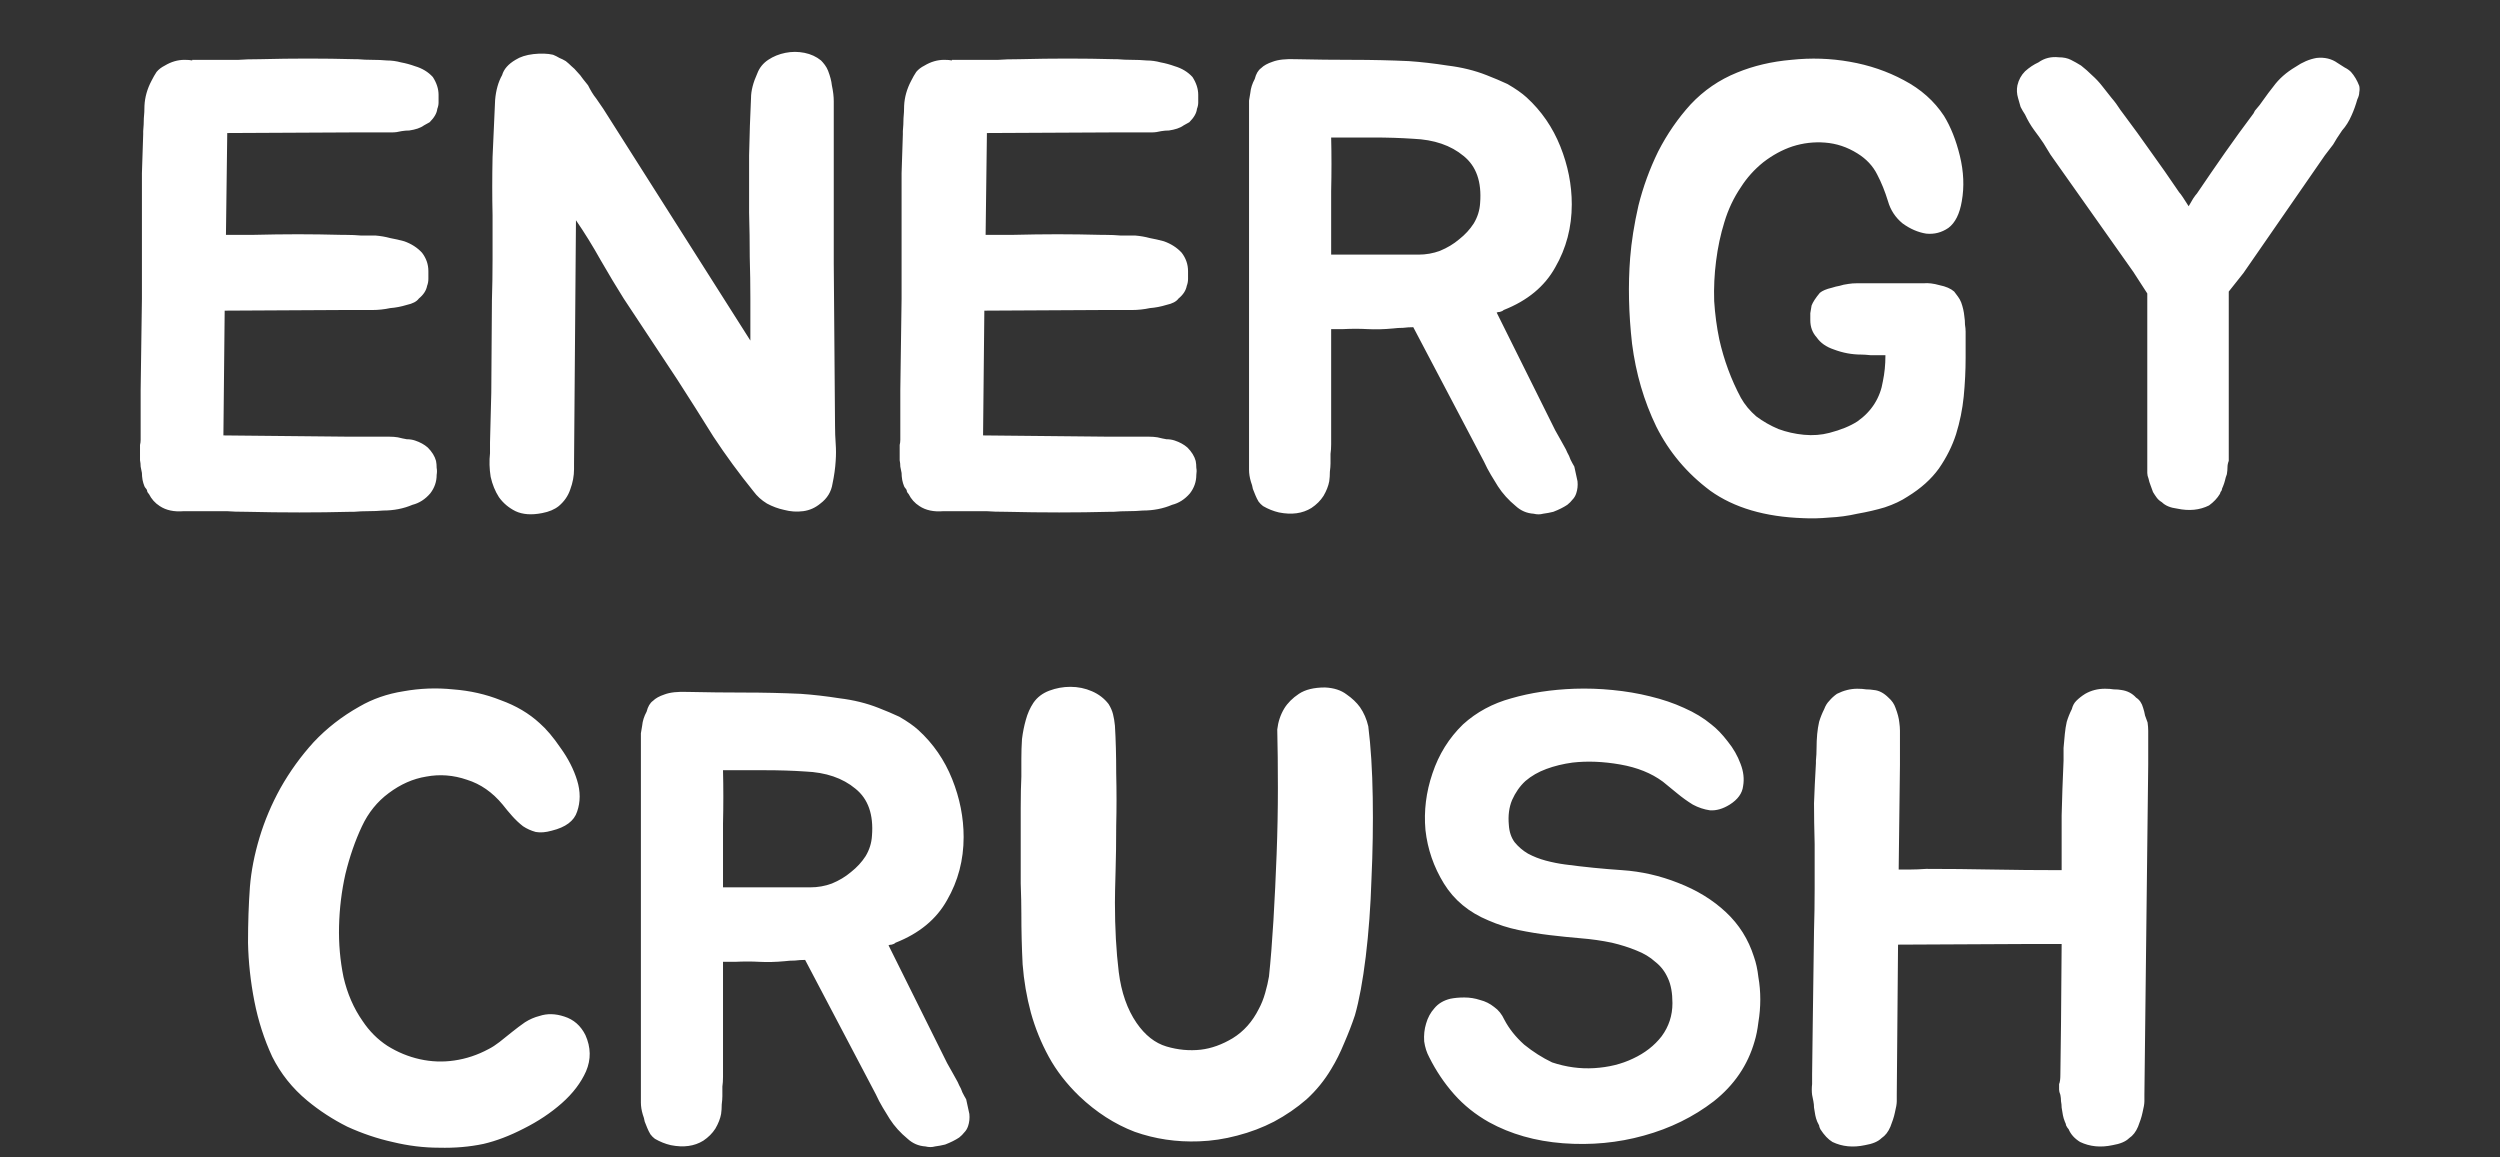 <svg width="216" height="100" viewBox="0 0 216 100" fill="none" xmlns="http://www.w3.org/2000/svg">
<rect x="0" y="0" width="216" height="100" fill="#333333" stroke="none"/>
<path d="M19.632 11.66L19.522 20.295H21.722C23.225 20.258 24.564 20.24 25.737 20.24C26.91 20.24 28.212 20.258 29.642 20.295H29.917C30.357 20.295 30.779 20.313 31.182 20.35C31.622 20.35 32.044 20.35 32.447 20.35C32.887 20.387 33.309 20.46 33.712 20.57C34.115 20.643 34.519 20.735 34.922 20.845C35.545 21.065 36.059 21.395 36.462 21.835C36.829 22.312 37.012 22.843 37.012 23.43C37.012 23.613 37.012 23.833 37.012 24.09C37.012 24.31 36.975 24.512 36.902 24.695C36.829 25.098 36.59 25.465 36.187 25.795C36.004 26.052 35.655 26.235 35.142 26.345C34.665 26.492 34.189 26.583 33.712 26.62C33.199 26.73 32.685 26.785 32.172 26.785H29.587L19.412 26.84L19.302 37.62L30.247 37.73H32.832C33.125 37.73 33.4 37.73 33.657 37.73C33.914 37.73 34.152 37.748 34.372 37.785C34.665 37.858 34.922 37.913 35.142 37.95C35.399 37.95 35.637 37.987 35.857 38.06C36.297 38.207 36.664 38.408 36.957 38.665C37.324 39.032 37.562 39.417 37.672 39.82C37.709 40.003 37.727 40.205 37.727 40.425C37.764 40.608 37.764 40.81 37.727 41.03C37.727 41.617 37.544 42.148 37.177 42.625C36.737 43.138 36.224 43.468 35.637 43.615C34.867 43.945 34.024 44.11 33.107 44.11C32.704 44.147 32.282 44.165 31.842 44.165C31.402 44.165 30.98 44.183 30.577 44.22H30.247C27.387 44.293 24.417 44.293 21.337 44.22C20.604 44.22 20.017 44.202 19.577 44.165C19.137 44.165 18.734 44.165 18.367 44.165C18.037 44.165 17.689 44.165 17.322 44.165C16.955 44.165 16.479 44.165 15.892 44.165C15.049 44.238 14.352 44.092 13.802 43.725C13.399 43.468 13.087 43.12 12.867 42.68C12.757 42.57 12.702 42.46 12.702 42.35C12.665 42.277 12.629 42.222 12.592 42.185C12.555 42.148 12.519 42.093 12.482 42.02C12.409 41.837 12.354 41.653 12.317 41.47C12.28 41.25 12.262 41.048 12.262 40.865C12.225 40.682 12.189 40.498 12.152 40.315C12.152 40.132 12.134 39.948 12.097 39.765V38.885C12.097 38.738 12.097 38.592 12.097 38.445C12.134 38.298 12.152 38.152 12.152 38.005V33.715L12.262 25.795V18.48C12.262 17.16 12.262 15.987 12.262 14.96C12.299 13.933 12.335 12.815 12.372 11.605V11.33C12.409 10.927 12.427 10.56 12.427 10.23C12.464 9.863 12.482 9.497 12.482 9.13C12.519 8.397 12.72 7.682 13.087 6.985C13.234 6.692 13.38 6.435 13.527 6.215C13.71 5.995 13.949 5.812 14.242 5.665C14.792 5.335 15.36 5.17 15.947 5.17C16.24 5.17 16.46 5.188 16.607 5.225V5.17C17.267 5.17 17.799 5.17 18.202 5.17C18.605 5.17 18.99 5.17 19.357 5.17C19.76 5.17 20.182 5.17 20.622 5.17C21.062 5.133 21.667 5.115 22.437 5.115C23.904 5.078 25.297 5.06 26.617 5.06C27.937 5.06 29.294 5.078 30.687 5.115H30.907C31.31 5.152 31.732 5.17 32.172 5.17C32.612 5.17 33.034 5.188 33.437 5.225C33.84 5.225 34.244 5.28 34.647 5.39C35.05 5.463 35.454 5.573 35.857 5.72C36.48 5.903 36.994 6.215 37.397 6.655C37.727 7.168 37.892 7.682 37.892 8.195C37.892 8.415 37.892 8.635 37.892 8.855C37.892 9.038 37.855 9.222 37.782 9.405C37.745 9.772 37.525 10.157 37.122 10.56C36.975 10.633 36.81 10.725 36.627 10.835C36.48 10.945 36.297 11.037 36.077 11.11C35.857 11.183 35.619 11.238 35.362 11.275C35.142 11.275 34.922 11.293 34.702 11.33C34.409 11.403 34.134 11.44 33.877 11.44C33.657 11.44 33.4 11.44 33.107 11.44H30.632L19.632 11.495V11.66ZM72.203 39.82C72.166 40.443 72.074 41.103 71.927 41.8C71.817 42.497 71.469 43.065 70.882 43.505C70.442 43.872 69.948 44.092 69.397 44.165C68.847 44.238 68.297 44.202 67.748 44.055C67.234 43.945 66.739 43.762 66.263 43.505C65.786 43.212 65.401 42.863 65.108 42.46C63.861 40.92 62.706 39.343 61.642 37.73C60.616 36.08 59.571 34.43 58.508 32.78L53.888 25.795C53.264 24.805 52.604 23.705 51.907 22.495C51.211 21.248 50.496 20.093 49.763 19.03L49.597 40.04V40.535C49.597 41.122 49.487 41.708 49.267 42.295C49.084 42.845 48.754 43.322 48.278 43.725C47.911 44.018 47.434 44.22 46.847 44.33C45.931 44.513 45.161 44.458 44.538 44.165C43.951 43.872 43.474 43.468 43.108 42.955C42.778 42.442 42.539 41.855 42.392 41.195C42.282 40.498 42.264 39.82 42.337 39.16V38.225L42.447 33.935L42.502 25.96C42.539 24.787 42.557 23.595 42.557 22.385C42.557 21.138 42.557 19.873 42.557 18.59C42.521 17.013 42.521 15.345 42.557 13.585C42.631 11.825 42.704 10.175 42.778 8.635C42.851 7.792 43.053 7.077 43.383 6.49C43.529 5.977 43.914 5.537 44.538 5.17C44.941 4.913 45.454 4.748 46.078 4.675C46.737 4.602 47.306 4.62 47.782 4.73C47.966 4.803 48.149 4.895 48.333 5.005C48.516 5.078 48.699 5.17 48.883 5.28C49.066 5.427 49.231 5.573 49.377 5.72C49.561 5.867 49.726 6.032 49.873 6.215C50.056 6.398 50.221 6.6 50.367 6.82C50.514 7.003 50.661 7.187 50.807 7.37C50.917 7.59 51.028 7.792 51.138 7.975C51.248 8.158 51.376 8.342 51.523 8.525L52.127 9.405L64.832 29.425V25.795C64.832 24.622 64.814 23.43 64.778 22.22C64.778 20.973 64.759 19.69 64.722 18.37C64.722 16.83 64.722 15.18 64.722 13.42C64.759 11.66 64.814 10.01 64.888 8.47C64.888 7.847 65.071 7.132 65.438 6.325C65.621 5.848 65.933 5.463 66.373 5.17C66.812 4.877 67.308 4.675 67.858 4.565C68.407 4.455 68.957 4.455 69.507 4.565C70.058 4.675 70.534 4.895 70.938 5.225C71.047 5.335 71.157 5.463 71.267 5.61C71.377 5.757 71.469 5.922 71.543 6.105C71.726 6.582 71.836 7.003 71.873 7.37C71.983 7.883 72.037 8.342 72.037 8.745C72.037 13.328 72.037 18.003 72.037 22.77C72.074 27.537 72.111 32.212 72.147 36.795C72.147 37.308 72.166 37.822 72.203 38.335C72.239 38.812 72.239 39.307 72.203 39.82ZM85.267 11.66L85.157 20.295H87.357C88.86 20.258 90.198 20.24 91.372 20.24C92.545 20.24 93.847 20.258 95.277 20.295H95.552C95.992 20.295 96.413 20.313 96.817 20.35C97.257 20.35 97.678 20.35 98.082 20.35C98.522 20.387 98.943 20.46 99.347 20.57C99.75 20.643 100.153 20.735 100.557 20.845C101.18 21.065 101.693 21.395 102.097 21.835C102.463 22.312 102.647 22.843 102.647 23.43C102.647 23.613 102.647 23.833 102.647 24.09C102.647 24.31 102.61 24.512 102.537 24.695C102.463 25.098 102.225 25.465 101.822 25.795C101.638 26.052 101.29 26.235 100.777 26.345C100.3 26.492 99.823 26.583 99.347 26.62C98.833 26.73 98.32 26.785 97.807 26.785H95.222L85.047 26.84L84.937 37.62L95.882 37.73H98.467C98.76 37.73 99.035 37.73 99.292 37.73C99.548 37.73 99.787 37.748 100.007 37.785C100.3 37.858 100.557 37.913 100.777 37.95C101.033 37.95 101.272 37.987 101.492 38.06C101.932 38.207 102.298 38.408 102.592 38.665C102.958 39.032 103.197 39.417 103.307 39.82C103.343 40.003 103.362 40.205 103.362 40.425C103.398 40.608 103.398 40.81 103.362 41.03C103.362 41.617 103.178 42.148 102.812 42.625C102.372 43.138 101.858 43.468 101.272 43.615C100.502 43.945 99.658 44.11 98.742 44.11C98.338 44.147 97.917 44.165 97.477 44.165C97.037 44.165 96.615 44.183 96.212 44.22H95.882C93.022 44.293 90.052 44.293 86.972 44.22C86.238 44.22 85.652 44.202 85.212 44.165C84.772 44.165 84.368 44.165 84.002 44.165C83.672 44.165 83.323 44.165 82.957 44.165C82.59 44.165 82.113 44.165 81.527 44.165C80.683 44.238 79.987 44.092 79.437 43.725C79.033 43.468 78.722 43.12 78.502 42.68C78.392 42.57 78.337 42.46 78.337 42.35C78.3 42.277 78.263 42.222 78.227 42.185C78.19 42.148 78.153 42.093 78.117 42.02C78.043 41.837 77.988 41.653 77.952 41.47C77.915 41.25 77.897 41.048 77.897 40.865C77.86 40.682 77.823 40.498 77.787 40.315C77.787 40.132 77.768 39.948 77.732 39.765V38.885C77.732 38.738 77.732 38.592 77.732 38.445C77.768 38.298 77.787 38.152 77.787 38.005V33.715L77.897 25.795V18.48C77.897 17.16 77.897 15.987 77.897 14.96C77.933 13.933 77.97 12.815 78.007 11.605V11.33C78.043 10.927 78.062 10.56 78.062 10.23C78.098 9.863 78.117 9.497 78.117 9.13C78.153 8.397 78.355 7.682 78.722 6.985C78.868 6.692 79.015 6.435 79.162 6.215C79.345 5.995 79.583 5.812 79.877 5.665C80.427 5.335 80.995 5.17 81.582 5.17C81.875 5.17 82.095 5.188 82.242 5.225V5.17C82.902 5.17 83.433 5.17 83.837 5.17C84.24 5.17 84.625 5.17 84.992 5.17C85.395 5.17 85.817 5.17 86.257 5.17C86.697 5.133 87.302 5.115 88.072 5.115C89.538 5.078 90.932 5.06 92.252 5.06C93.572 5.06 94.928 5.078 96.322 5.115H96.542C96.945 5.152 97.367 5.17 97.807 5.17C98.247 5.17 98.668 5.188 99.072 5.225C99.475 5.225 99.878 5.28 100.282 5.39C100.685 5.463 101.088 5.573 101.492 5.72C102.115 5.903 102.628 6.215 103.032 6.655C103.362 7.168 103.527 7.682 103.527 8.195C103.527 8.415 103.527 8.635 103.527 8.855C103.527 9.038 103.49 9.222 103.417 9.405C103.38 9.772 103.16 10.157 102.757 10.56C102.61 10.633 102.445 10.725 102.262 10.835C102.115 10.945 101.932 11.037 101.712 11.11C101.492 11.183 101.253 11.238 100.997 11.275C100.777 11.275 100.557 11.293 100.337 11.33C100.043 11.403 99.768 11.44 99.512 11.44C99.292 11.44 99.035 11.44 98.742 11.44H96.267L85.267 11.495V11.66ZM136.297 41.58C136.334 41.947 136.297 42.295 136.187 42.625C136.114 42.845 136.004 43.028 135.857 43.175C135.747 43.322 135.601 43.468 135.417 43.615C135.087 43.835 134.684 44.037 134.207 44.22C133.914 44.293 133.621 44.348 133.327 44.385C133.071 44.458 132.796 44.458 132.502 44.385C131.916 44.348 131.402 44.128 130.962 43.725C130.339 43.212 129.826 42.643 129.422 42.02C129.239 41.727 129.037 41.397 128.817 41.03C128.597 40.663 128.396 40.278 128.212 39.875L122.107 28.27C121.814 28.27 121.521 28.288 121.227 28.325C120.934 28.325 120.641 28.343 120.347 28.38C119.577 28.453 118.844 28.472 118.147 28.435C117.487 28.398 116.791 28.398 116.057 28.435H115.012V38.39C115.012 38.683 114.994 38.958 114.957 39.215C114.957 39.472 114.957 39.747 114.957 40.04C114.957 40.223 114.939 40.462 114.902 40.755C114.902 41.048 114.884 41.323 114.847 41.58C114.774 41.983 114.609 42.405 114.352 42.845C114.096 43.248 113.747 43.597 113.307 43.89C112.537 44.367 111.602 44.495 110.502 44.275C110.026 44.165 109.567 43.982 109.127 43.725C108.981 43.615 108.852 43.487 108.742 43.34C108.632 43.157 108.541 42.973 108.467 42.79C108.394 42.607 108.321 42.423 108.247 42.24C108.211 42.02 108.156 41.818 108.082 41.635C107.972 41.268 107.917 40.92 107.917 40.59V9.35C107.917 9.13 107.917 8.91 107.917 8.69C107.954 8.433 107.991 8.213 108.027 8.03C108.064 7.627 108.192 7.223 108.412 6.82C108.522 6.38 108.706 6.068 108.962 5.885C109.182 5.665 109.512 5.482 109.952 5.335C110.429 5.152 111.107 5.078 111.987 5.115C113.637 5.152 115.269 5.17 116.882 5.17C118.496 5.17 120.109 5.207 121.722 5.28C122.786 5.353 123.904 5.482 125.077 5.665C126.287 5.812 127.406 6.087 128.432 6.49C129.092 6.747 129.697 7.003 130.247 7.26C130.944 7.663 131.494 8.048 131.897 8.415C133.181 9.588 134.152 11 134.812 12.65C135.472 14.3 135.802 15.968 135.802 17.655C135.802 19.635 135.326 21.45 134.372 23.1C133.456 24.75 131.971 25.978 129.917 26.785C129.844 26.858 129.734 26.913 129.587 26.95C129.477 26.95 129.386 26.968 129.312 27.005L134.372 37.18L134.867 38.06C134.941 38.207 135.032 38.372 135.142 38.555C135.252 38.738 135.344 38.922 135.417 39.105C135.527 39.288 135.619 39.49 135.692 39.71C135.802 39.93 135.912 40.132 136.022 40.315C136.132 40.828 136.224 41.25 136.297 41.58ZM122.547 22C123.207 22 123.831 21.89 124.417 21.67C125.041 21.413 125.591 21.083 126.067 20.68C126.581 20.277 127.002 19.818 127.332 19.305C127.662 18.755 127.846 18.168 127.882 17.545C128.029 15.712 127.552 14.355 126.452 13.475C125.352 12.558 123.904 12.063 122.107 11.99C121.044 11.917 119.871 11.88 118.587 11.88C117.341 11.88 116.149 11.88 115.012 11.88C115.049 13.383 115.049 14.923 115.012 16.5C115.012 18.04 115.012 19.873 115.012 22H122.547ZM169.83 30.91C169.83 32.01 169.775 33.128 169.665 34.265C169.555 35.365 169.335 36.447 169.005 37.51C168.675 38.537 168.18 39.527 167.52 40.48C166.86 41.397 165.961 42.203 164.825 42.9C164.275 43.267 163.615 43.578 162.845 43.835C162.111 44.055 161.323 44.238 160.48 44.385C159.673 44.568 158.866 44.678 158.06 44.715C157.253 44.788 156.501 44.807 155.805 44.77C152.505 44.66 149.828 43.872 147.775 42.405C145.758 40.902 144.2 39.05 143.1 36.85C142.036 34.65 141.34 32.267 141.01 29.7C140.716 27.097 140.661 24.622 140.845 22.275C140.955 20.882 141.193 19.378 141.56 17.765C141.963 16.152 142.531 14.593 143.265 13.09C144.035 11.587 144.97 10.23 146.07 9.02C147.206 7.81 148.545 6.893 150.085 6.27C151.515 5.683 153.073 5.317 154.76 5.17C156.483 4.987 158.17 5.042 159.82 5.335C161.506 5.628 163.065 6.16 164.495 6.93C165.961 7.7 167.116 8.727 167.96 10.01C168.546 10.963 169.005 12.118 169.335 13.475C169.665 14.832 169.72 16.133 169.5 17.38C169.316 18.48 168.931 19.25 168.345 19.69C167.758 20.093 167.116 20.258 166.42 20.185C165.723 20.075 165.045 19.782 164.385 19.305C163.761 18.792 163.34 18.15 163.12 17.38C162.863 16.537 162.551 15.767 162.185 15.07C161.818 14.337 161.25 13.732 160.48 13.255C159.6 12.705 158.665 12.393 157.675 12.32C156.721 12.247 155.786 12.357 154.87 12.65C153.99 12.943 153.146 13.402 152.34 14.025C151.57 14.648 150.928 15.363 150.415 16.17C149.791 17.087 149.315 18.095 148.985 19.195C148.655 20.258 148.416 21.377 148.27 22.55C148.123 23.687 148.068 24.842 148.105 26.015C148.178 27.152 148.325 28.252 148.545 29.315C148.948 31.112 149.571 32.798 150.415 34.375C150.745 34.962 151.185 35.493 151.735 35.97C152.321 36.41 152.963 36.777 153.66 37.07C154.356 37.327 155.09 37.492 155.86 37.565C156.63 37.638 157.363 37.583 158.06 37.4C159.05 37.143 159.856 36.813 160.48 36.41C161.103 35.97 161.598 35.457 161.965 34.87C162.331 34.283 162.57 33.642 162.68 32.945C162.826 32.248 162.9 31.515 162.9 30.745V30.69C162.423 30.69 162.001 30.69 161.635 30.69C161.268 30.653 160.993 30.635 160.81 30.635C160.003 30.635 159.215 30.488 158.445 30.195C157.785 29.975 157.29 29.627 156.96 29.15C156.593 28.747 156.41 28.252 156.41 27.665C156.41 27.445 156.41 27.243 156.41 27.06C156.446 26.84 156.483 26.62 156.52 26.4C156.63 26.107 156.868 25.74 157.235 25.3C157.455 25.117 157.803 24.97 158.28 24.86C158.5 24.787 158.72 24.732 158.94 24.695C159.16 24.622 159.416 24.567 159.71 24.53C159.93 24.493 160.168 24.475 160.425 24.475C160.681 24.475 160.938 24.475 161.195 24.475H166.2C166.603 24.438 167.061 24.493 167.575 24.64C168.125 24.75 168.546 24.933 168.84 25.19C168.95 25.337 169.06 25.483 169.17 25.63C169.28 25.777 169.371 25.942 169.445 26.125C169.591 26.528 169.683 26.932 169.72 27.335C169.756 27.555 169.775 27.793 169.775 28.05C169.811 28.27 169.83 28.472 169.83 28.655V30.91ZM203.84 7.425C203.877 7.608 203.877 7.792 203.84 7.975C203.84 8.158 203.785 8.36 203.675 8.58C203.529 9.093 203.364 9.552 203.18 9.955C202.96 10.468 202.685 10.908 202.355 11.275C202.209 11.495 202.062 11.715 201.915 11.935C201.805 12.118 201.695 12.302 201.585 12.485L200.87 13.42L193.83 23.595L192.565 25.19V39.82C192.492 40.003 192.455 40.187 192.455 40.37C192.455 40.553 192.437 40.755 192.4 40.975C192.327 41.158 192.272 41.342 192.235 41.525C192.199 41.672 192.144 41.837 192.07 42.02C191.997 42.167 191.96 42.277 191.96 42.35C191.924 42.423 191.887 42.478 191.85 42.515C191.85 42.552 191.832 42.607 191.795 42.68C191.575 43.047 191.264 43.377 190.86 43.67C190.054 44.073 189.137 44.165 188.11 43.945C187.524 43.872 187.084 43.688 186.79 43.395C186.607 43.285 186.46 43.157 186.35 43.01C186.24 42.863 186.13 42.698 186.02 42.515C185.947 42.295 185.874 42.093 185.8 41.91C185.727 41.727 185.672 41.543 185.635 41.36C185.562 41.177 185.525 41.012 185.525 40.865C185.525 40.682 185.525 40.517 185.525 40.37V25.355L184.315 23.485L177.165 13.365L176.56 12.375C176.34 12.045 176.065 11.66 175.735 11.22C175.442 10.817 175.185 10.377 174.965 9.9C174.819 9.68 174.69 9.46 174.58 9.24C174.507 8.983 174.434 8.727 174.36 8.47C174.25 8.103 174.232 7.737 174.305 7.37C174.415 6.893 174.635 6.49 174.965 6.16C175.332 5.83 175.717 5.573 176.12 5.39C176.634 5.023 177.22 4.877 177.88 4.95C178.284 4.95 178.632 5.023 178.925 5.17C179.219 5.317 179.512 5.482 179.805 5.665C180.135 5.922 180.447 6.197 180.74 6.49C181.07 6.783 181.364 7.095 181.62 7.425C181.914 7.792 182.189 8.14 182.445 8.47C182.702 8.763 182.959 9.112 183.215 9.515L183.38 9.735C184.26 10.908 185.085 12.045 185.855 13.145C186.625 14.208 187.432 15.363 188.275 16.61C188.349 16.683 188.459 16.83 188.605 17.05C188.752 17.27 188.917 17.527 189.1 17.82C189.247 17.563 189.375 17.343 189.485 17.16C189.632 16.94 189.742 16.793 189.815 16.72C190.659 15.473 191.465 14.3 192.235 13.2C193.005 12.1 193.83 10.963 194.71 9.79L194.82 9.57C195.114 9.24 195.37 8.91 195.59 8.58C195.847 8.213 196.122 7.847 196.415 7.48C196.892 6.82 197.534 6.252 198.34 5.775C198.927 5.372 199.532 5.115 200.155 5.005C200.852 4.932 201.457 5.078 201.97 5.445C202.19 5.592 202.392 5.72 202.575 5.83C202.795 5.94 202.979 6.068 203.125 6.215C203.419 6.545 203.657 6.948 203.84 7.425Z" fill="white"/>
<path d="M50.579 89.427C51.056 90.49 51.074 91.535 50.634 92.562C50.194 93.552 49.497 94.468 48.544 95.312C47.59 96.155 46.49 96.888 45.244 97.512C44.034 98.135 42.879 98.575 41.779 98.832C40.569 99.088 39.285 99.198 37.929 99.162C36.609 99.162 35.27 98.997 33.914 98.667C32.594 98.373 31.292 97.933 30.009 97.347C28.762 96.723 27.607 95.972 26.544 95.092C25.261 94.028 24.252 92.763 23.519 91.297C22.822 89.793 22.309 88.198 21.979 86.512C21.649 84.825 21.465 83.138 21.429 81.452C21.429 79.728 21.484 78.115 21.594 76.612C21.704 75.255 21.979 73.843 22.419 72.377C22.859 70.91 23.464 69.48 24.234 68.087C25.041 66.657 25.994 65.337 27.094 64.127C28.23 62.917 29.55 61.89 31.054 61.047C32.191 60.387 33.456 59.947 34.849 59.727C36.279 59.47 37.709 59.415 39.139 59.562C40.605 59.672 41.98 59.983 43.264 60.497C44.584 60.973 45.702 61.633 46.619 62.477C47.206 62.99 47.81 63.705 48.434 64.622C49.094 65.538 49.571 66.473 49.864 67.427C50.157 68.38 50.157 69.278 49.864 70.122C49.607 70.928 48.874 71.478 47.664 71.772C47.151 71.918 46.692 71.955 46.289 71.882C45.886 71.772 45.519 71.607 45.189 71.387C44.859 71.13 44.547 70.837 44.254 70.507C43.961 70.177 43.685 69.847 43.429 69.517C42.549 68.453 41.522 67.738 40.349 67.372C39.175 66.968 38.002 66.877 36.829 67.097C35.692 67.28 34.611 67.757 33.584 68.527C32.594 69.26 31.824 70.213 31.274 71.387C30.687 72.633 30.21 74.008 29.844 75.512C29.514 76.978 29.331 78.482 29.294 80.022C29.257 81.525 29.386 82.992 29.679 84.422C30.009 85.852 30.559 87.117 31.329 88.217C31.916 89.097 32.63 89.812 33.474 90.362C34.354 90.912 35.289 91.297 36.279 91.517C37.269 91.737 38.259 91.773 39.249 91.627C40.276 91.48 41.266 91.15 42.219 90.637C42.512 90.49 42.824 90.288 43.154 90.032C43.52 89.738 43.887 89.445 44.254 89.152C44.62 88.858 44.987 88.583 45.354 88.327C45.757 88.07 46.179 87.887 46.619 87.777C47.279 87.557 47.994 87.575 48.764 87.832C49.571 88.088 50.175 88.62 50.579 89.427ZM83.753 96.247C83.79 96.613 83.753 96.962 83.643 97.292C83.57 97.512 83.46 97.695 83.313 97.842C83.203 97.988 83.056 98.135 82.873 98.282C82.543 98.502 82.139 98.703 81.663 98.887C81.37 98.96 81.076 99.015 80.783 99.052C80.526 99.125 80.251 99.125 79.958 99.052C79.371 99.015 78.858 98.795 78.418 98.392C77.794 97.878 77.281 97.31 76.878 96.687C76.695 96.393 76.493 96.063 76.273 95.697C76.053 95.33 75.851 94.945 75.668 94.542L69.563 82.937C69.269 82.937 68.976 82.955 68.683 82.992C68.389 82.992 68.096 83.01 67.803 83.047C67.033 83.12 66.299 83.138 65.603 83.102C64.943 83.065 64.246 83.065 63.513 83.102H62.468V93.057C62.468 93.35 62.45 93.625 62.413 93.882C62.413 94.138 62.413 94.413 62.413 94.707C62.413 94.89 62.395 95.128 62.358 95.422C62.358 95.715 62.34 95.99 62.303 96.247C62.23 96.65 62.065 97.072 61.808 97.512C61.551 97.915 61.203 98.263 60.763 98.557C59.993 99.033 59.058 99.162 57.958 98.942C57.481 98.832 57.023 98.648 56.583 98.392C56.436 98.282 56.308 98.153 56.198 98.007C56.088 97.823 55.996 97.64 55.923 97.457C55.849 97.273 55.776 97.09 55.703 96.907C55.666 96.687 55.611 96.485 55.538 96.302C55.428 95.935 55.373 95.587 55.373 95.257V64.017C55.373 63.797 55.373 63.577 55.373 63.357C55.41 63.1 55.446 62.88 55.483 62.697C55.52 62.293 55.648 61.89 55.868 61.487C55.978 61.047 56.161 60.735 56.418 60.552C56.638 60.332 56.968 60.148 57.408 60.002C57.885 59.818 58.563 59.745 59.443 59.782C61.093 59.818 62.724 59.837 64.338 59.837C65.951 59.837 67.564 59.873 69.178 59.947C70.241 60.02 71.359 60.148 72.533 60.332C73.743 60.478 74.861 60.753 75.888 61.157C76.548 61.413 77.153 61.67 77.703 61.927C78.4 62.33 78.95 62.715 79.353 63.082C80.636 64.255 81.608 65.667 82.268 67.317C82.928 68.967 83.258 70.635 83.258 72.322C83.258 74.302 82.781 76.117 81.828 77.767C80.911 79.417 79.426 80.645 77.373 81.452C77.299 81.525 77.189 81.58 77.043 81.617C76.933 81.617 76.841 81.635 76.768 81.672L81.828 91.847L82.323 92.727C82.396 92.873 82.488 93.038 82.598 93.222C82.708 93.405 82.799 93.588 82.873 93.772C82.983 93.955 83.075 94.157 83.148 94.377C83.258 94.597 83.368 94.798 83.478 94.982C83.588 95.495 83.68 95.917 83.753 96.247ZM70.003 76.667C70.663 76.667 71.286 76.557 71.873 76.337C72.496 76.08 73.046 75.75 73.523 75.347C74.036 74.943 74.458 74.485 74.788 73.972C75.118 73.422 75.301 72.835 75.338 72.212C75.484 70.378 75.008 69.022 73.908 68.142C72.808 67.225 71.359 66.73 69.563 66.657C68.499 66.583 67.326 66.547 66.043 66.547C64.796 66.547 63.605 66.547 62.468 66.547C62.505 68.05 62.505 69.59 62.468 71.167C62.468 72.707 62.468 74.54 62.468 76.667H70.003ZM118.22 62.752C118.44 64.512 118.569 66.565 118.605 68.912C118.642 71.222 118.605 73.568 118.495 75.952C118.422 78.298 118.257 80.535 118 82.662C117.744 84.752 117.432 86.438 117.065 87.722C116.809 88.492 116.497 89.298 116.13 90.142C115.8 90.948 115.434 91.682 115.03 92.342C114.444 93.332 113.729 94.212 112.885 94.982C112.042 95.715 111.107 96.357 110.08 96.907C109.09 97.42 108.027 97.823 106.89 98.117C105.79 98.41 104.69 98.575 103.59 98.612C101.647 98.685 99.795 98.41 98.035 97.787C96.312 97.127 94.717 96.1 93.25 94.707C92.15 93.643 91.27 92.507 90.61 91.297C89.95 90.087 89.437 88.822 89.07 87.502C88.704 86.145 88.465 84.752 88.355 83.322C88.282 81.892 88.245 80.425 88.245 78.922C88.245 78.225 88.227 77.363 88.19 76.337C88.19 75.273 88.19 74.192 88.19 73.092C88.19 71.955 88.19 70.855 88.19 69.792C88.19 68.728 88.209 67.83 88.245 67.097C88.245 66.62 88.245 66.107 88.245 65.557C88.245 64.97 88.264 64.402 88.3 63.852C88.374 63.265 88.484 62.715 88.63 62.202C88.777 61.652 88.997 61.157 89.29 60.717C89.62 60.24 90.079 59.892 90.665 59.672C91.252 59.452 91.857 59.342 92.48 59.342C93.14 59.342 93.764 59.47 94.35 59.727C94.937 59.983 95.414 60.35 95.78 60.827C95.964 61.12 96.092 61.413 96.165 61.707C96.239 62 96.294 62.33 96.33 62.697C96.404 63.907 96.44 65.282 96.44 66.822C96.477 68.362 96.477 69.865 96.44 71.332C96.44 72.762 96.422 74.082 96.385 75.292C96.349 76.502 96.33 77.4 96.33 77.987C96.33 80.187 96.44 82.185 96.66 83.982C96.88 85.742 97.394 87.208 98.2 88.382C98.934 89.445 99.795 90.123 100.785 90.417C101.775 90.71 102.765 90.802 103.755 90.692C104.672 90.582 105.589 90.252 106.505 89.702C107.459 89.115 108.21 88.272 108.76 87.172C108.98 86.768 109.164 86.31 109.31 85.797C109.457 85.283 109.567 84.807 109.64 84.367C109.787 82.973 109.915 81.36 110.025 79.527C110.135 77.657 110.227 75.75 110.3 73.807C110.374 71.863 110.41 69.957 110.41 68.087C110.41 66.217 110.392 64.53 110.355 63.027C110.429 62.367 110.63 61.762 110.96 61.212C111.254 60.735 111.675 60.313 112.225 59.947C112.775 59.58 113.527 59.397 114.48 59.397C115.25 59.433 115.874 59.635 116.35 60.002C116.827 60.332 117.212 60.698 117.505 61.102C117.835 61.578 118.074 62.128 118.22 62.752ZM151.539 82.662C151.722 83.175 151.85 83.762 151.924 84.422C152.034 85.045 152.089 85.687 152.089 86.347C152.089 87.007 152.034 87.667 151.924 88.327C151.85 88.95 151.74 89.5 151.594 89.977C151.007 92.03 149.834 93.753 148.074 95.147C146.314 96.503 144.297 97.493 142.024 98.117C139.787 98.74 137.459 98.96 135.039 98.777C132.655 98.593 130.529 97.988 128.659 96.962C127.485 96.302 126.477 95.495 125.634 94.542C124.79 93.588 124.075 92.525 123.489 91.352C123.269 90.948 123.122 90.49 123.049 89.977C123.012 89.427 123.067 88.913 123.214 88.437C123.36 87.923 123.599 87.483 123.929 87.117C124.259 86.713 124.717 86.438 125.304 86.292C125.67 86.218 126.074 86.182 126.514 86.182C126.99 86.182 127.449 86.255 127.889 86.402C128.329 86.512 128.732 86.713 129.099 87.007C129.465 87.263 129.759 87.63 129.979 88.107C130.382 88.877 130.95 89.592 131.684 90.252C132.454 90.875 133.26 91.388 134.104 91.792C135.314 92.195 136.524 92.36 137.734 92.287C138.98 92.213 140.099 91.938 141.089 91.462C142.115 90.985 142.94 90.343 143.564 89.537C144.187 88.693 144.499 87.74 144.499 86.677C144.499 85.797 144.37 85.082 144.114 84.532C143.857 83.945 143.49 83.468 143.014 83.102C142.574 82.698 142.024 82.368 141.364 82.112C140.74 81.855 140.044 81.635 139.274 81.452C138.394 81.268 137.495 81.14 136.579 81.067C135.699 80.993 134.8 80.902 133.884 80.792C132.967 80.682 132.069 80.535 131.189 80.352C130.309 80.168 129.447 79.893 128.604 79.527C126.917 78.83 125.634 77.767 124.754 76.337C123.874 74.907 123.342 73.367 123.159 71.717C123.012 70.067 123.214 68.435 123.764 66.822C124.314 65.172 125.194 63.76 126.404 62.587C127.577 61.523 128.97 60.772 130.584 60.332C132.234 59.855 134.049 59.58 136.029 59.507C137.129 59.47 138.229 59.507 139.329 59.617C140.465 59.727 141.547 59.91 142.574 60.167C143.637 60.423 144.609 60.753 145.489 61.157C146.405 61.56 147.194 62.037 147.854 62.587C148.33 62.953 148.807 63.448 149.284 64.072C149.76 64.658 150.127 65.3 150.384 65.997C150.64 66.657 150.714 67.298 150.604 67.922C150.53 68.545 150.145 69.077 149.449 69.517C148.862 69.883 148.294 70.048 147.744 70.012C147.23 69.938 146.735 69.773 146.259 69.517C145.782 69.223 145.324 68.893 144.884 68.527C144.444 68.16 144.04 67.83 143.674 67.537C142.684 66.803 141.455 66.308 139.989 66.052C138.522 65.795 137.147 65.74 135.864 65.887C135.057 65.997 134.305 66.18 133.609 66.437C132.912 66.693 132.307 67.042 131.794 67.482C131.317 67.922 130.932 68.472 130.639 69.132C130.382 69.755 130.29 70.47 130.364 71.277C130.4 71.863 130.565 72.358 130.859 72.762C131.189 73.165 131.574 73.495 132.014 73.752C132.49 74.008 133.004 74.21 133.554 74.357C134.104 74.503 134.654 74.613 135.204 74.687C136.854 74.907 138.504 75.072 140.154 75.182C141.804 75.292 143.417 75.658 144.994 76.282C146.607 76.905 147.982 77.748 149.119 78.812C150.255 79.875 151.062 81.158 151.539 82.662ZM185.551 62.422C185.587 62.678 185.606 62.917 185.606 63.137C185.606 63.357 185.606 63.577 185.606 63.797V66.052L185.276 94.597V95.147C185.276 95.367 185.221 95.697 185.111 96.137C185.074 96.32 185.019 96.522 184.946 96.742C184.872 96.925 184.799 97.127 184.726 97.347C184.542 97.787 184.286 98.117 183.956 98.337C183.662 98.63 183.186 98.832 182.526 98.942C181.499 99.162 180.564 99.07 179.721 98.667C179.244 98.373 178.914 98.007 178.731 97.567C178.657 97.493 178.584 97.383 178.511 97.237C178.511 97.163 178.474 97.053 178.401 96.907C178.327 96.723 178.272 96.54 178.236 96.357C178.199 96.137 178.162 95.917 178.126 95.697C178.126 95.513 178.107 95.33 178.071 95.147C178.071 94.963 178.052 94.78 178.016 94.597C177.942 94.413 177.906 94.267 177.906 94.157C177.906 94.01 177.906 93.845 177.906 93.662C177.979 93.515 178.016 93.24 178.016 92.837L178.071 88.492L178.126 81.562H175.156L163.991 81.617L163.881 94.597V95.147C163.881 95.367 163.826 95.697 163.716 96.137C163.679 96.32 163.624 96.522 163.551 96.742C163.477 96.925 163.404 97.127 163.331 97.347C163.147 97.787 162.891 98.117 162.561 98.337C162.267 98.63 161.791 98.832 161.131 98.942C160.104 99.162 159.169 99.07 158.326 98.667C157.959 98.447 157.611 98.08 157.281 97.567C157.207 97.42 157.171 97.31 157.171 97.237L157.006 96.907C156.932 96.723 156.877 96.54 156.841 96.357C156.804 96.137 156.767 95.917 156.731 95.697C156.731 95.513 156.712 95.33 156.676 95.147C156.639 94.963 156.602 94.78 156.566 94.597C156.529 94.303 156.529 93.992 156.566 93.662V92.837L156.621 88.492L156.731 80.407C156.767 79.233 156.786 78.023 156.786 76.777C156.786 75.53 156.786 74.247 156.786 72.927C156.749 71.607 156.731 70.433 156.731 69.407C156.767 68.38 156.822 67.225 156.896 65.942V65.722C156.932 65.355 156.951 64.988 156.951 64.622C156.951 64.218 156.969 63.815 157.006 63.412C157.042 63.045 157.097 62.697 157.171 62.367C157.281 62 157.427 61.633 157.611 61.267C157.721 60.973 157.867 60.735 158.051 60.552C158.234 60.332 158.454 60.13 158.711 59.947C159.297 59.653 159.884 59.507 160.471 59.507C160.764 59.507 161.021 59.525 161.241 59.562C161.461 59.562 161.681 59.58 161.901 59.617C162.341 59.653 162.762 59.873 163.166 60.277C163.459 60.533 163.661 60.827 163.771 61.157C163.954 61.633 164.064 62.055 164.101 62.422C164.137 62.678 164.156 62.917 164.156 63.137C164.156 63.357 164.156 63.577 164.156 63.797V66.052L164.046 75.127C164.339 75.127 164.669 75.127 165.036 75.127C165.439 75.127 165.897 75.108 166.411 75.072C168.317 75.072 170.206 75.09 172.076 75.127C173.982 75.163 175.981 75.182 178.071 75.182H178.126C178.126 73.532 178.126 71.955 178.126 70.452C178.162 68.948 178.217 67.372 178.291 65.722C178.291 65.355 178.291 64.988 178.291 64.622C178.327 64.218 178.364 63.815 178.401 63.412C178.437 63.045 178.492 62.697 178.566 62.367C178.676 62 178.822 61.633 179.006 61.267C179.079 60.973 179.207 60.735 179.391 60.552C179.611 60.332 179.867 60.13 180.161 59.947C180.674 59.653 181.242 59.507 181.866 59.507C182.159 59.507 182.416 59.525 182.636 59.562C182.892 59.562 183.112 59.58 183.296 59.617C183.809 59.69 184.231 59.91 184.561 60.277C184.854 60.46 185.056 60.753 185.166 61.157C185.239 61.377 185.294 61.597 185.331 61.817C185.404 62 185.477 62.202 185.551 62.422Z" fill="white"/>
</svg>
